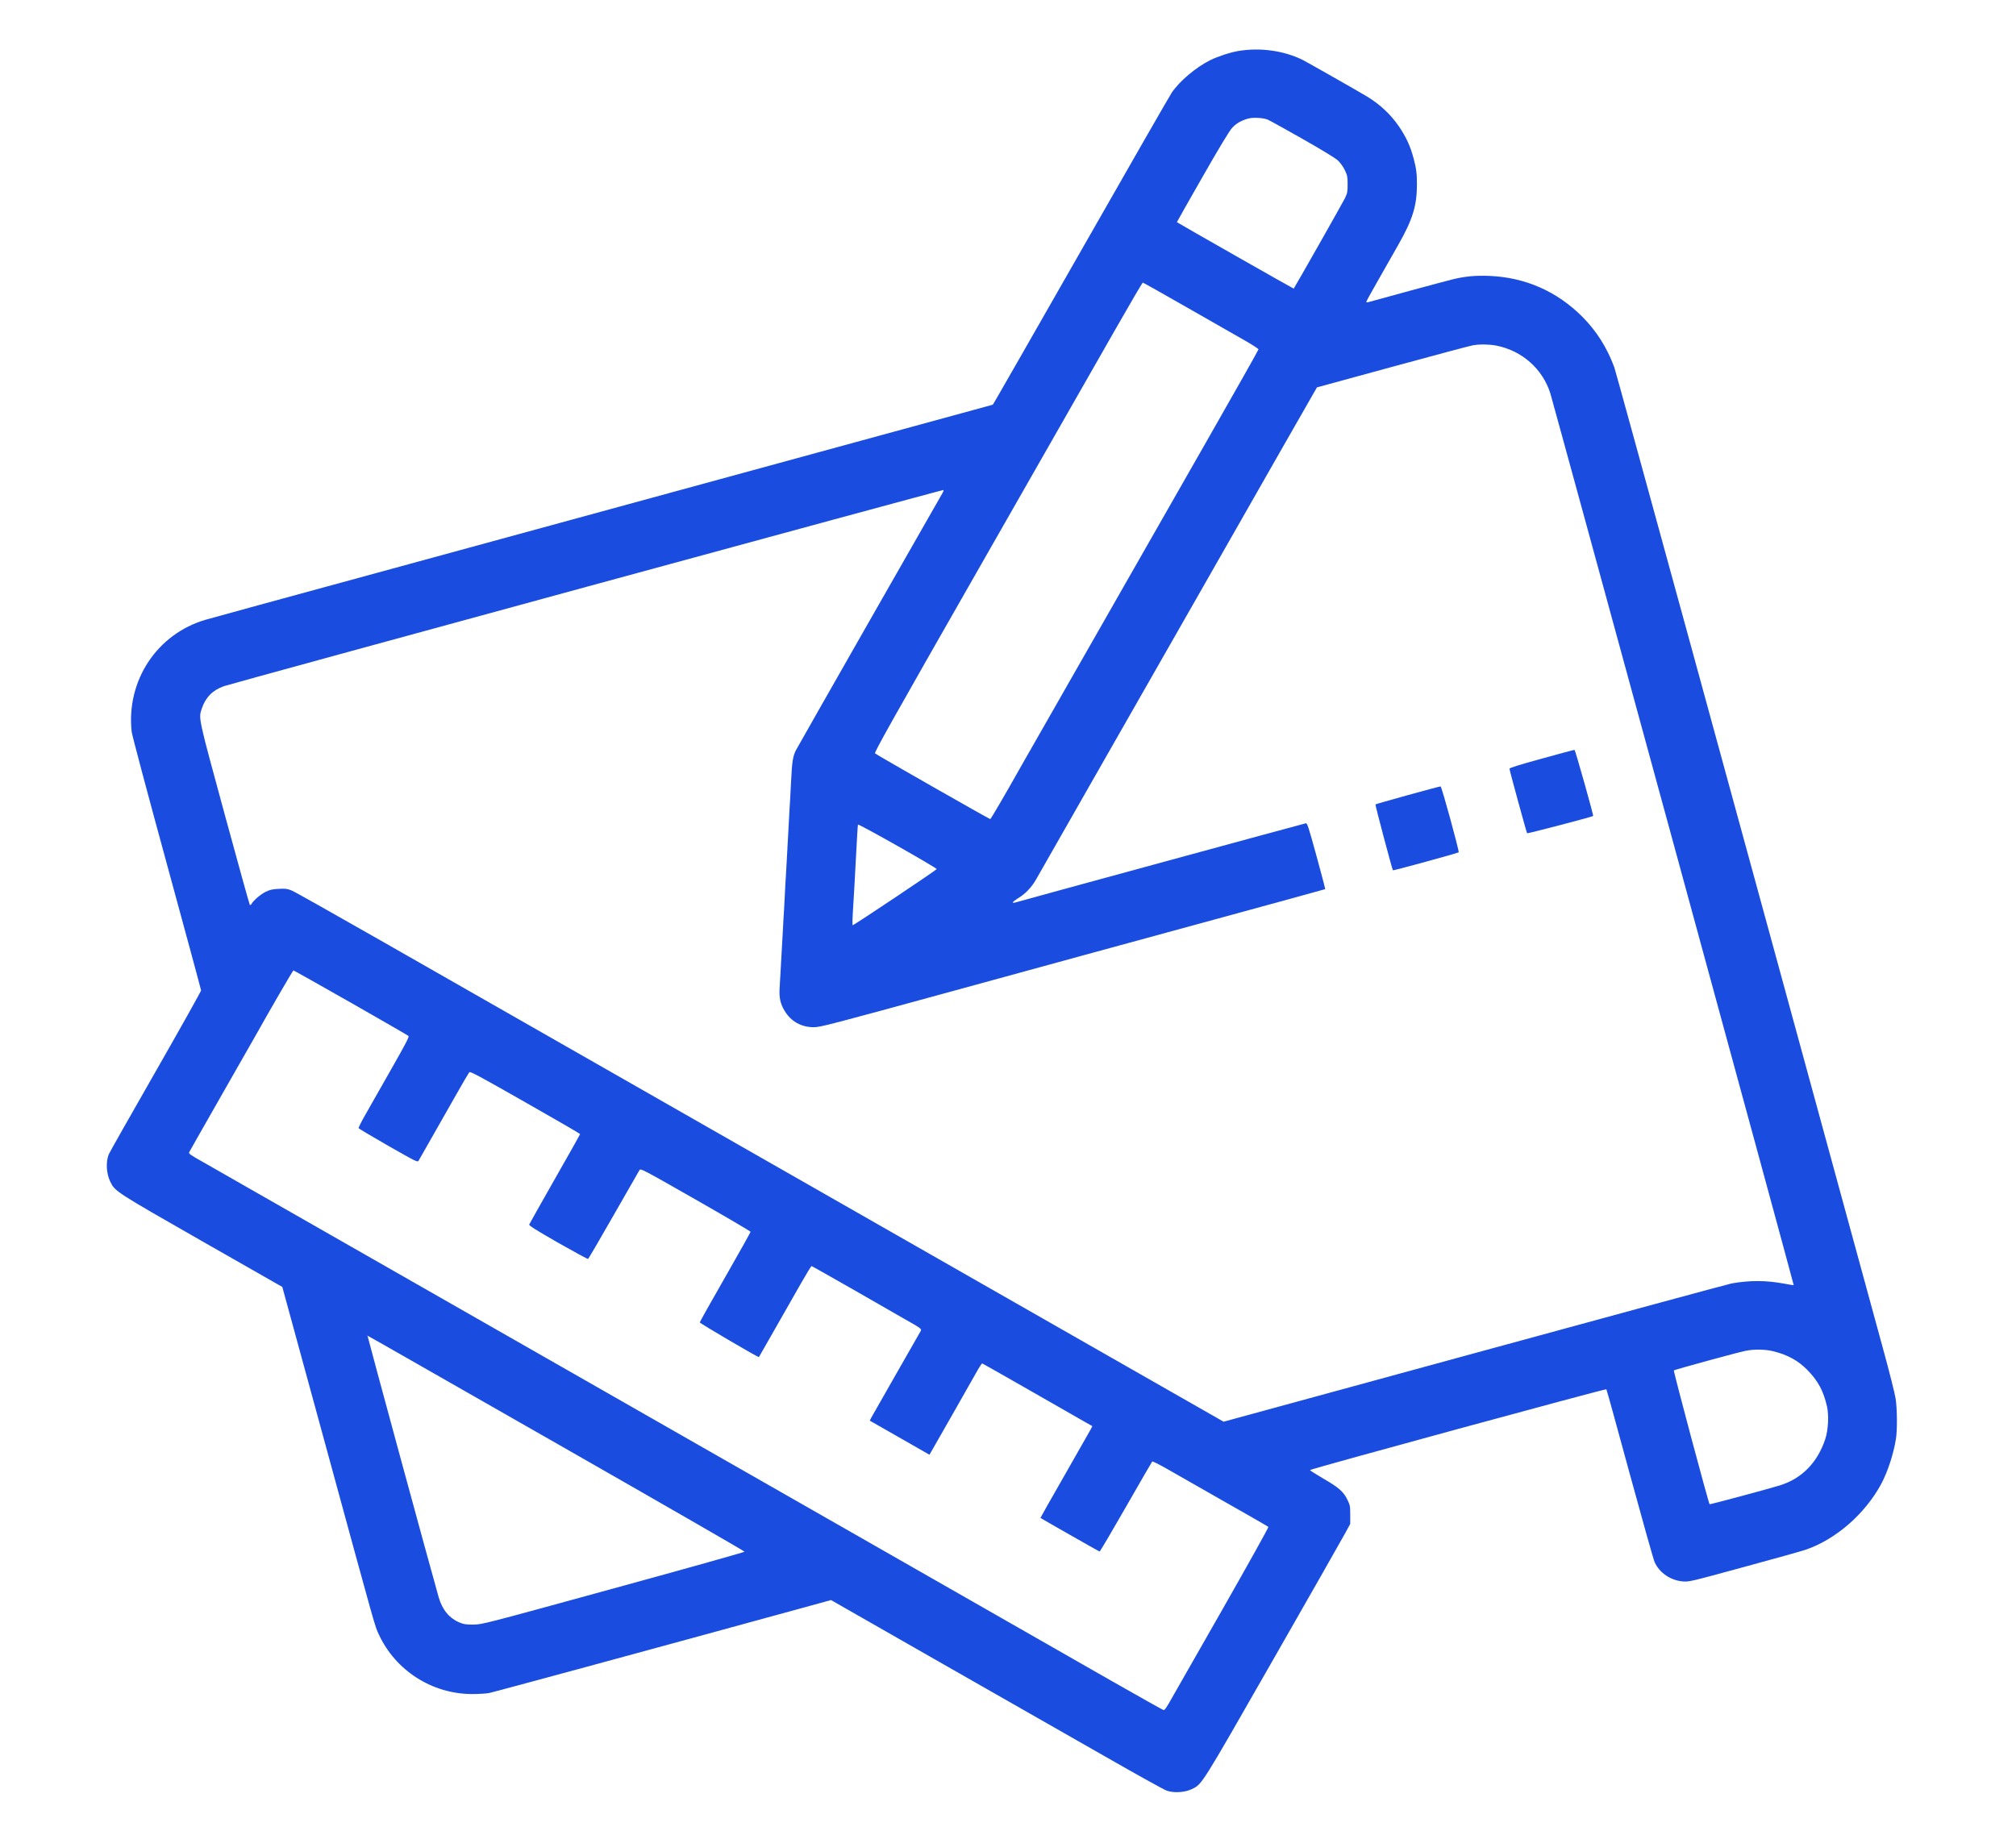 <svg width="2318" height="2110" xmlns="http://www.w3.org/2000/svg" preserveAspectRatio="xMidYMid meet">

 <g>
  <title>background</title>
  <rect fill="none" id="canvas_background" height="402" width="582" y="-1" x="-1"/>
 </g>
 <g>
  <title>Layer 1</title>
  <g id="svg_1" transform="matrix(0.1, 0, 0, -0.1, 0, 2110)">
   <path fill="#1a4ce0" id="svg_2" d="m14241,20514c-96,-16 -238,-63 -326,-106c-166,-83 -352,-241 -442,-373c-22,-33 -476,-823 -1007,-1755c-532,-932 -986,-1726 -1009,-1764l-42,-70l-215,-59c-249,-68 -4098,-1119 -6855,-1872c-1039,-283 -1930,-527 -1980,-542c-560,-163 -915,-701 -851,-1288c4,-39 182,-706 403,-1515c217,-795 395,-1452 395,-1460c1,-8 -235,-430 -525,-937s-532,-934 -537,-949c-35,-90 -27,-221 18,-314c54,-111 58,-114 1054,-683l924,-527l494,-1808c593,-2173 569,-2088 615,-2187c192,-416 611,-685 1070,-687c72,0 159,5 195,11c53,10 1788,481 3590,975l345,95l1255,-717c690,-394 1545,-882 1900,-1084c354,-203 670,-378 702,-390c83,-30 209,-23 292,17c119,58 96,21 933,1485c426,745 800,1402 831,1460l57,105l0,105c0,97 -2,110 -31,170c-45,94 -100,143 -277,245c-86,50 -155,94 -154,99c4,13 3399,938 3407,929c4,-4 125,-442 269,-973c145,-531 273,-987 286,-1015c55,-123 185,-211 326,-222c72,-5 89,-1 704,167c347,94 664,183 705,197c346,118 682,410 868,753c76,141 144,347 172,525c16,102 14,344 -4,460c-8,55 -73,314 -145,575c-1847,6768 -3067,11222 -3090,11287c-83,224 -203,415 -366,579c-292,293 -655,453 -1066,471c-166,7 -292,-5 -444,-44c-79,-19 -885,-238 -957,-259c-10,-3 -18,-1 -18,5s53,104 119,218c65,115 127,224 138,243s62,109 113,199c163,287 212,446 212,690c0,124 -7,182 -38,298c-38,143 -84,243 -168,368c-95,139 -222,258 -371,347c-122,73 -682,391 -735,418c-214,107 -488,146 -739,104zm336,-790c21,-9 201,-109 401,-222c240,-137 379,-222 409,-251c26,-25 59,-72 77,-110c28,-60 31,-75 31,-161s-3,-101 -31,-160c-27,-55 -578,-1027 -589,-1039c-3,-2 -1327,751 -1343,764c-1,1 130,233 292,516c185,325 311,533 340,565c46,52 103,86 186,110c55,16 174,10 227,-12zm-920,-2165c279,-160 577,-330 660,-377c84,-48 153,-93 153,-100s-272,-489 -604,-1070c-1075,-1882 -1975,-3460 -1997,-3499c-12,-21 -38,-67 -59,-103s-51,-88 -66,-116c-183,-325 -351,-614 -358,-614c-11,0 -1306,738 -1325,756c-11,10 191,371 1222,2176c679,1189 1373,2405 1542,2701c168,295 310,537 315,537s237,-131 517,-291zm3545,-433c297,-58 535,-267 624,-551c39,-127 2802,-10250 2798,-10254c-1,-2 -54,6 -117,18c-201,37 -390,38 -597,1c-30,-5 -1357,-365 -2948,-800l-2893,-790l-1377,786c-1444,825 -3139,1793 -5742,3279c-855,488 -2000,1142 -2545,1453s-1017,577 -1049,590c-52,21 -71,24 -150,20c-74,-4 -102,-10 -151,-34c-58,-28 -141,-99 -163,-139c-7,-13 -14,-16 -20,-10c-5,6 -135,476 -290,1045c-305,1121 -300,1096 -262,1211c44,130 125,212 255,258c97,34 8267,2262 8273,2256c3,-3 -1,-18 -10,-33c-106,-183 -1671,-2928 -1686,-2959c-36,-70 -46,-135 -57,-373c-3,-69 -8,-154 -10,-190c-3,-36 -9,-155 -15,-265s-12,-234 -15,-275s-7,-124 -10,-185c-3,-60 -8,-139 -10,-175c-3,-36 -7,-117 -10,-180s-8,-149 -10,-190c-3,-41 -10,-160 -15,-265c-5,-104 -12,-224 -15,-265c-2,-41 -7,-122 -10,-180s-8,-144 -11,-192c-7,-110 8,-182 57,-262c73,-122 191,-189 334,-189c75,-1 184,28 1620,421c847,233 2152,589 2900,793s1361,372 1363,374c1,1 -44,173 -101,381c-93,339 -106,379 -123,376c-19,-3 -3236,-880 -3326,-907c-63,-18 -55,0 19,46c82,49 152,122 205,214c25,44 336,589 690,1210c355,622 874,1531 1153,2020c280,490 513,899 519,910s204,358 439,770l429,750l871,238c480,131 895,242 922,246c80,14 187,12 267,-3zm-6432,-6021c-1,-10 -950,-645 -965,-645c-7,0 -4,73 10,295c2,39 7,115 10,170s10,181 15,280c6,99 13,230 16,290c3,61 7,115 9,122c4,13 905,-496 905,-512zm-6736,-1536c358,-204 657,-377 663,-383c10,-9 -33,-91 -198,-381c-116,-204 -249,-437 -295,-519c-47,-82 -83,-154 -81,-160c3,-6 156,-97 341,-203c332,-189 337,-191 350,-170s150,262 439,772c72,127 136,236 143,244c11,12 116,-45 643,-345c347,-197 631,-362 631,-366s-130,-237 -290,-516c-159,-280 -292,-516 -295,-524c-5,-12 73,-61 329,-208c185,-105 341,-190 347,-188s138,228 294,502c157,274 291,508 298,520c14,20 33,10 645,-339c347,-198 631,-365 632,-371c0,-6 -131,-240 -291,-520c-161,-280 -292,-515 -293,-522c-1,-10 674,-406 680,-399c1,1 83,144 181,317c99,173 233,408 298,523c65,114 122,207 126,207s236,-131 516,-291c279,-161 524,-301 543,-312c193,-108 209,-120 198,-141c-6,-12 -134,-235 -284,-497c-149,-262 -279,-490 -288,-506l-15,-31l312,-178c172,-98 326,-186 343,-196l31,-18l261,457c143,252 277,488 298,525c22,37 42,68 47,68c4,0 256,-143 560,-317c303,-174 587,-336 629,-360l78,-44l-19,-37c-11,-20 -146,-257 -300,-527c-154,-269 -279,-490 -278,-491c6,-6 673,-386 680,-387c5,-1 141,230 303,513s298,518 302,522c5,5 82,-34 173,-86c191,-109 580,-331 624,-356c272,-154 532,-303 539,-310c4,-4 -228,-421 -516,-927c-289,-505 -558,-978 -599,-1050c-55,-99 -78,-132 -91,-129c-9,2 -272,150 -585,328c-312,179 -1646,941 -2963,1693s-2440,1393 -2495,1425s-118,68 -140,80s-85,48 -140,80c-109,63 -3957,2260 -4015,2293c-19,10 -64,36 -100,57s-83,48 -105,60s-134,77 -250,143c-115,66 -226,129 -245,140c-142,79 -171,99 -166,114c4,8 143,255 311,548c167,294 314,551 326,572s38,67 59,103s51,88 66,116c164,293 431,754 438,754c4,0 301,-167 660,-371zm2404,-5091c1168,-667 2123,-1217 2123,-1223c0,-5 -678,-196 -1508,-423c-1496,-411 -1509,-414 -1608,-415c-82,-1 -110,3 -155,21c-122,49 -204,147 -246,293c-80,277 -820,3000 -817,3003c5,5 -254,152 2211,-1256zm13948,1083c164,-40 286,-106 392,-213c125,-126 188,-243 229,-423c23,-103 14,-275 -21,-378c-90,-269 -270,-452 -523,-530c-133,-41 -802,-221 -806,-216c-13,15 -418,1532 -411,1539c11,9 729,206 824,225c98,20 223,18 316,-4z"/>
   <path fill="#1a4ce0" id="svg_3" d="m17725,12375c-268,-74 -370,-106 -369,-116c2,-24 196,-734 203,-742c5,-5 742,187 759,199c7,4 -205,758 -214,760c-5,1 -175,-44 -379,-101z"/>
   <path fill="#1a4ce0" id="svg_4" d="m16188,11956c-202,-56 -370,-104 -373,-107c-5,-5 192,-747 201,-758c4,-5 747,198 756,207s-195,755 -208,758c-5,1 -174,-44 -376,-100z"/>
  </g>
 </g>
</svg>